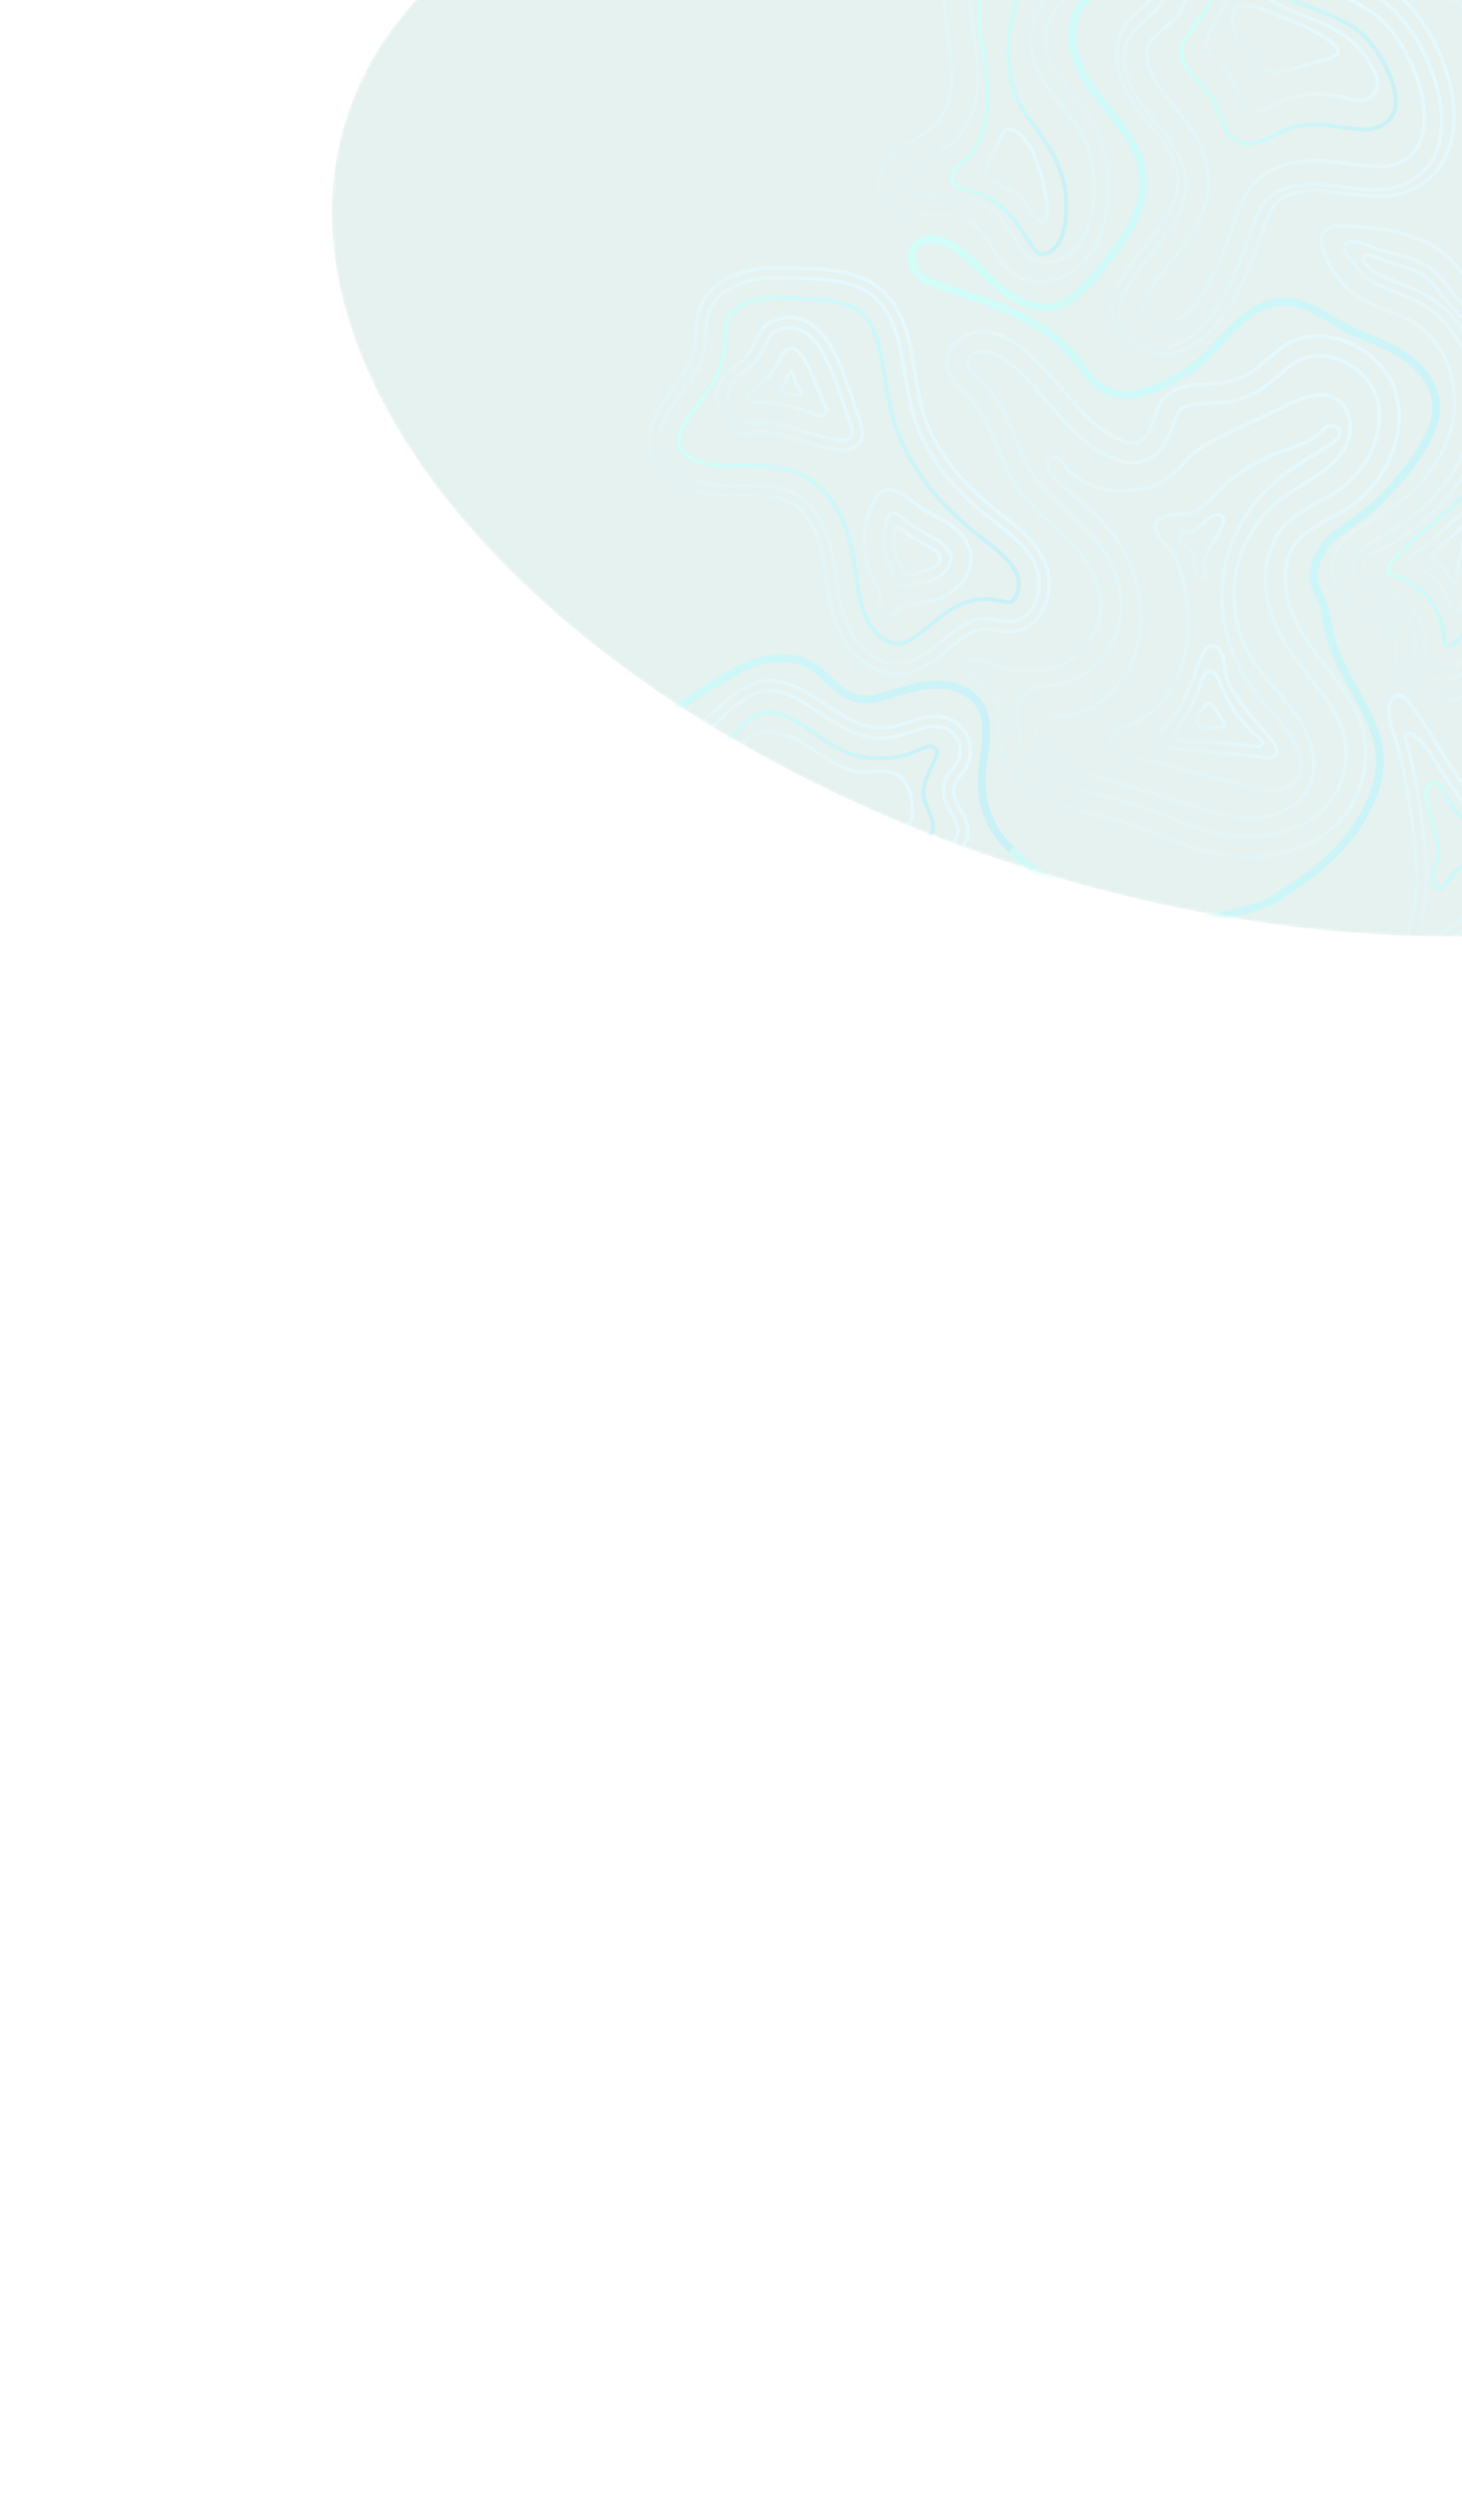 <svg width="375" height="641" viewBox="0 0 375 641" fill="none" xmlns="http://www.w3.org/2000/svg">
<g opacity="0.7">
<mask id="mask0_13_71765" style="mask-type:alpha" maskUnits="userSpaceOnUse" x="85" y="-46" width="442" height="287">
<ellipse opacity="0.3" cx="305.665" cy="97.5" rx="227.031" ry="132.08" transform="rotate(16.94 305.665 97.5)" fill="#389989"/>
</mask>
<g mask="url(#mask0_13_71765)">
<g opacity="0.65" filter="url(#filter0_f_13_71765)">
<ellipse cx="305.665" cy="97.5" rx="227.031" ry="132.08" transform="rotate(16.94 305.665 97.5)" fill="#389989"/>
</g>
<path d="M228.356 172.62C222.965 171.842 217.733 167.453 215.119 161.469C213.201 157.143 212.561 152.586 211.906 148.131C211.676 146.489 211.395 144.839 211.114 143.189C209.86 136.416 207.368 131.747 203.71 129.402C202.098 128.339 200.116 127.689 197.726 127.344C195.132 126.97 192.429 126.995 189.567 127.049C188.113 127.046 186.551 127.08 185.054 127.02C183.972 126.967 182.839 126.908 181.771 126.753C173.228 125.52 167.582 121.123 166.603 114.96C165.782 109.858 168.587 105.176 170.8 102.07C171.324 101.315 171.907 100.516 172.482 99.769C175.067 96.249 177.52 92.917 178.165 89.169C178.37 88.109 178.387 86.917 178.454 85.733C178.515 83.873 178.59 81.911 179.189 79.921C181.599 71.86 191.021 68.445 199.296 68.653C200.277 68.691 201.316 68.685 202.246 68.716C206.547 68.766 210.63 68.888 214.292 69.417C224.767 70.93 230.433 76.264 233.098 87.29C233.791 90.038 234.216 92.85 234.655 95.561C235.274 99.18 235.814 102.632 236.841 105.947C239.53 114.641 245.694 123.006 254.671 130.22C255.367 130.788 256.071 131.305 256.768 131.873C261.151 135.309 265.68 138.818 268.019 144.19C269.728 148.175 269.335 153.413 267.033 157.129C265.212 160.033 262.521 161.773 259.375 161.993C258.59 162.036 257.762 162.02 256.846 161.888C256.338 161.814 255.829 161.741 255.328 161.617C254.871 161.551 254.471 161.441 254.014 161.375C253.658 161.323 253.302 161.272 253.04 161.286C249.633 161.158 246.57 163.674 243.325 166.372C239.906 169.201 236.312 172.16 231.661 172.734C230.564 172.783 229.474 172.782 228.356 172.62Z" stroke="url(#paint0_linear_13_71765)" stroke-miterlimit="10"/>
<path d="M265.7 145.153C263.288 139.562 257.888 135.979 253.091 132.172C244.717 125.46 237.543 116.898 234.398 106.685C232.533 100.549 232.114 94.104 230.576 87.86C226.366 70.641 214.913 71.583 199.183 71.233C192.041 71.084 183.652 73.817 181.622 80.688C180.739 83.571 181.177 86.645 180.642 89.631C179.719 94.948 175.934 99.229 172.811 103.606C170.524 106.857 168.419 110.654 169.045 114.586C170.095 121.33 178.229 124.321 185.058 124.477C191.881 124.683 199.308 123.576 205.057 127.261C210.138 130.538 212.461 136.739 213.571 142.713C214.681 148.688 214.984 154.857 217.403 160.397C219.872 165.945 225.299 170.777 231.324 170.038C239.616 169.055 244.747 158.324 253.117 158.598C255.18 158.688 257.199 159.447 259.241 159.326C265.359 159.016 268.103 150.795 265.7 145.153Z" stroke="url(#paint1_linear_13_71765)" stroke-miterlimit="10"/>
<path d="M229.456 164.993C226.71 164.597 223.728 161.882 222.157 158.385C220.665 155.055 220.09 151.13 219.486 147.046C219.212 145.346 218.997 143.601 218.629 141.835C216.964 132.874 213.311 126.533 207.802 122.986C205.24 121.318 202.277 120.267 198.768 119.761C195.615 119.306 192.44 119.366 189.374 119.391C187.921 119.389 186.511 119.445 185.167 119.406C184.39 119.398 183.569 119.331 182.755 119.214C179.043 118.678 174.57 116.942 174.08 113.86C173.814 112.109 174.719 109.8 176.94 106.642C177.456 105.938 177.981 105.183 178.549 104.487C181.446 100.597 184.679 96.184 185.639 90.612C185.918 89.043 185.985 87.496 186.024 86.152C186.077 84.706 186.122 83.311 186.429 82.265C187.327 79.28 191.909 76.308 198.95 76.442C199.981 76.487 200.969 76.474 201.95 76.512C206.193 76.606 209.87 76.669 213.073 77.132C219.43 78.05 223.321 80.221 225.501 89.205C226.13 91.683 226.54 94.234 226.987 96.894C227.591 100.615 228.232 104.445 229.389 108.298C232.542 118.46 239.553 128.142 249.793 136.317C250.49 136.884 251.237 137.459 251.985 138.035C255.766 140.968 259.358 143.771 260.871 147.312C261.61 149.028 261.403 151.541 260.434 153.218C259.749 154.365 259.066 154.422 258.862 154.393C258.652 154.415 258.347 154.37 257.889 154.304C257.482 154.246 257.075 154.187 256.676 154.077C256.167 154.004 255.615 153.872 255.005 153.784C254.344 153.689 253.777 153.659 253.211 153.629C246.861 153.387 242.321 157.144 238.313 160.458C235.607 162.663 233.068 164.788 230.633 165.111C230.328 165.067 229.914 165.059 229.456 164.993Z" stroke="url(#paint2_linear_13_71765)" stroke-miterlimit="10"/>
<path d="M212.598 87.964C209.489 82.895 204.154 79.581 197.813 82.507C194.752 83.934 194.027 87.878 192.025 90.6C189.826 93.605 185.857 95.212 184.376 98.632C182.874 102.204 184.714 106.363 187.252 109.273C188.942 111.23 190.221 111.363 192.561 110.974C194.901 110.585 196.71 110.639 199.122 111.194C204.453 112.38 209.456 114.763 214.94 115.244C216.938 115.428 219.206 115.185 220.421 113.595C221.768 111.817 221.089 109.331 220.351 107.252C218.014 100.789 216.208 93.884 212.598 87.964Z" stroke="url(#paint3_linear_13_71765)" stroke-miterlimit="10"/>
<path d="M213.877 112.546C209.018 111.689 204.457 109.836 199.685 108.732C199.083 108.593 198.472 108.505 197.913 108.424C194.15 107.881 189.933 109.763 187.454 105.72C186.367 103.902 186.233 101.598 187.035 99.638C188.348 96.297 192.062 95.017 194.13 92.201C194.967 91.076 195.558 89.864 196.141 88.702C197.015 86.96 197.751 85.457 198.922 84.899C200.536 84.146 202.077 83.901 203.552 84.114C207.06 84.621 209.381 87.603 210.424 89.363C213.063 93.741 214.813 98.873 216.426 103.882C217.012 105.576 217.511 107.153 218.206 108.811C218.705 110.025 218.834 111.652 217.786 112.436C217.03 113.001 215.998 112.956 215.083 112.824C214.691 112.663 214.284 112.605 213.877 112.546Z" stroke="url(#paint4_linear_13_71765)" stroke-miterlimit="10"/>
<path d="M211.323 106.155C210.966 106.467 210.428 106.597 209.912 106.575C209.244 106.53 208.612 106.231 207.981 105.932C205.2 104.7 202.309 103.868 199.302 103.485C197.776 103.265 196.185 103.139 194.666 103.231C193.678 103.244 192.035 103.838 191.667 102.435C191.284 101.134 193.335 99.873 194.215 99.169C195.51 98.11 197.03 96.928 198.311 95.244C199.403 93.793 199.784 92.239 200.723 90.765C201.131 90.097 201.728 89.56 202.476 89.409C203.494 89.192 204.503 89.754 205.17 90.525C206.548 92.125 207.54 94.604 208.409 96.495C209.474 98.829 210.429 101.199 211.486 103.584C211.798 104.303 212.102 105.074 211.745 105.749C211.621 105.887 211.497 106.025 211.323 106.155Z" stroke="url(#paint5_linear_13_71765)" stroke-miterlimit="10"/>
<path d="M205.48 100.952C205.357 101.09 205.182 101.22 204.971 101.242C204.761 101.263 204.506 101.227 204.303 101.197C203.184 101.036 202.088 100.722 200.991 100.408C200.744 100.32 200.439 100.276 200.265 100.043C200.04 99.803 199.982 99.483 200.128 99.193C200.289 98.801 200.87 98.729 201.132 98.352C201.452 97.931 201.635 97.386 201.817 96.841C202.043 96.355 202.889 94.816 203.476 95.783C203.599 96.008 203.613 96.27 203.685 96.488C203.872 97.709 204.43 98.88 205.177 99.818C205.395 100.109 205.656 100.458 205.553 100.807C205.488 100.901 205.488 100.901 205.48 100.952Z" stroke="url(#paint6_linear_13_71765)" stroke-miterlimit="10"/>
<path d="M241.189 132.997C237.943 131.387 234.837 129.173 231.876 127.032C226.185 122.94 223.678 128.081 222.37 133.187C221.5 136.695 221.385 140.364 222.172 143.904C222.879 147.276 225.948 150.47 225.71 153.914C225.577 155.556 224.992 157.807 226.568 158.398C227.846 158.894 228.981 157.501 230.051 156.565C232.241 154.701 235.394 154.793 238.221 154.267C243.287 153.337 248.037 149.559 248.975 144.503C249.81 139.796 245.988 135.351 241.189 132.997Z" stroke="url(#paint7_linear_13_71765)" stroke-miterlimit="10"/>
<path d="M230.723 150.122C230.672 150.115 230.629 150.056 230.578 150.049C229.293 149.241 229.1 146.981 228.455 145.694C227.934 144.632 227.361 143.563 227.21 142.815C226.539 139.551 226.306 135.417 227.938 132.382C229.227 129.921 231.802 133.303 233.319 134.301C235.119 135.495 236.977 136.646 238.967 137.608C242.067 139.146 244.286 141.75 243.92 143.566C243.437 146.196 240.592 148.64 237.285 149.253C236.755 149.332 236.115 149.447 235.483 149.512C234.059 149.669 232.124 150.843 230.723 150.122Z" stroke="url(#paint8_linear_13_71765)" stroke-miterlimit="10"/>
<path d="M232.164 147.318C231.031 146.895 231.236 145.472 230.744 144.57C230.374 143.894 229.816 142.723 229.723 142.294C229.412 140.848 229.262 139.373 229.271 137.868C229.301 137.302 229.253 135.478 229.915 135.21C230.576 134.942 233.152 137.235 233.777 137.585C235.548 138.619 237.363 139.712 239.134 140.746C239.998 141.234 240.898 141.831 241.071 142.791C241.222 143.539 240.851 144.316 240.305 144.86C239.759 145.404 239.039 145.716 238.276 145.969C236.902 146.497 235.543 146.924 234.147 147.241C233.5 147.408 232.81 147.516 232.171 147.268C232.214 147.326 232.214 147.326 232.164 147.318Z" stroke="url(#paint9_linear_13_71765)" stroke-miterlimit="10"/>
<path d="M334.775 163.589C329.795 156.017 327.094 145.245 333.055 138.475C335.981 135.108 340.415 133.517 344.219 131.263C354.604 125.131 361.402 112.201 357.983 100.651C354.513 89.093 339.178 82.051 329.213 88.866C323.045 93.114 321.136 96.991 313.869 98.07C308.353 98.883 301.365 97.666 297.818 103.176C295.473 106.834 295.362 112.995 291.016 113.614C289.795 113.801 288.561 113.363 287.442 112.838C276.958 108.158 271.46 96.619 262.476 89.456C259.167 86.849 255.108 84.758 250.908 85.086C246.701 85.465 242.612 88.975 242.882 93.219C243.137 97.201 246.744 99.902 249.37 102.928C254.657 109.091 256.119 117.659 260.541 124.423C264.659 130.78 271.126 135.243 276.174 140.904C292.06 158.511 274.737 178.538 253.991 170.144C252.815 169.663 251.603 169.073 250.317 168.991C241.003 168.425 255.854 178.459 256.135 179.746C256.915 182.973 256.169 186.343 256.52 189.664C257.193 195.783 261.749 200.905 267.121 203.965C272.493 207.024 278.587 208.32 284.615 209.709C295.358 212.247 304.504 218.291 315.604 219.427C325.528 220.444 336.357 218.063 343.314 210.866C349.471 204.539 351.81 194.806 349.295 186.345C346.707 177.666 339.705 171.152 334.775 163.589Z" stroke="url(#paint10_linear_13_71765)" stroke-miterlimit="10"/>
<path d="M318.969 214.462C318.039 214.431 317.109 214.401 316.143 214.261C310.461 213.701 305.161 211.586 299.562 209.376C295.191 207.654 290.725 205.867 285.808 204.69L284.754 204.434C279.278 203.176 274.106 201.962 269.693 199.456C265.083 196.87 262.117 192.964 261.694 189.061C261.357 186.002 260.165 181.677 262.255 178.708C265.386 174.281 270.911 176.636 275.158 174.55C279.739 172.305 283.544 168.597 285.665 163.972C289.536 155.499 287.488 145.6 280.06 137.364C278 135.094 275.758 133.005 273.654 131.04C270.309 127.962 267.153 125.014 264.898 121.574C263.245 118.999 262.007 116.07 260.697 112.921C258.815 108.341 256.846 103.644 253.292 99.498C252.624 98.726 251.95 98.006 251.275 97.286C249.744 95.663 248.119 93.975 248.034 92.769C247.97 91.773 249.593 90.243 251.38 90.085C251.591 90.064 251.853 90.05 252.056 90.079C254.178 90.126 256.661 91.263 259.317 93.36C262.532 95.9 265.324 99.21 268.254 102.644C273.049 108.268 278.017 114.125 285.379 117.42C286.599 117.959 288.269 118.616 290.238 118.64C290.754 118.663 291.278 118.635 291.757 118.548C297.695 117.693 299.672 112.268 300.825 108.957C301.255 107.773 301.7 106.488 302.167 105.776C303.368 103.925 305.49 103.609 310.141 103.398C311.609 103.298 313.127 103.206 314.661 103.012C321.187 102.034 324.562 99.147 327.814 96.398C329.117 95.289 330.477 94.135 332.15 92.975C333.939 91.728 336.098 91.157 338.532 91.198C344.948 91.345 351.32 96.107 353.12 101.973C354.378 106.204 353.884 111.064 351.712 115.681C349.547 120.248 345.966 124.196 341.705 126.747C340.745 127.283 339.785 127.819 338.716 128.392C335.575 130.014 332.033 131.891 329.246 135.018C324.151 140.823 321.474 152.532 330.536 166.35C332.239 168.932 334.074 171.326 335.916 173.668C339.549 178.345 342.965 182.732 344.476 187.726C346.471 194.399 344.563 202.221 339.745 207.184C334.943 212.045 327.447 214.7 318.969 214.462Z" stroke="url(#paint11_linear_13_71765)" stroke-miterlimit="10"/>
<path d="M318.075 209.505C313.985 209.07 309.91 207.807 305.931 206.609C296.94 203.806 288 201.01 279.009 198.206C275.632 197.147 269.359 194.217 267.103 191.503C265.413 189.546 265.244 186.044 267.419 184.645C268.568 183.877 270.072 183.886 271.489 183.779C279.983 183.189 287.229 177.227 290.474 169.494C294.288 160.338 292.676 149.567 288.018 140.849C284.293 133.926 276.07 127.963 270.542 122.389C269.817 121.661 269.091 120.934 268.816 119.959C268.542 118.985 268.929 117.744 269.859 117.411C271.168 116.977 272.278 118.279 273.104 119.385C278.413 126.121 288.83 127.314 296.485 124.266C301.058 122.435 303.149 118.74 306.75 115.73C308.584 114.178 310.809 113.149 312.932 112.106C318.734 109.31 324.529 106.565 330.281 103.762C334.069 101.973 338.54 100.127 342.265 102.014C345.742 103.814 347.043 108.466 345.977 112.258C344.91 116.049 341.941 118.994 338.755 121.285C335.569 123.577 331.992 125.344 328.85 127.693C322.79 132.269 318.529 139.129 317.043 146.545C315.608 153.969 316.947 161.948 320.839 168.428C324.137 173.991 329.158 178.402 332.79 183.806C336.43 189.159 338.606 196.377 335.546 202.113C332.981 206.933 327.324 209.439 321.838 209.685C320.647 209.669 319.353 209.638 318.075 209.505Z" stroke="url(#paint12_linear_13_71765)" stroke-miterlimit="10"/>
<path d="M325.053 202.519C323.258 202.364 321.501 201.954 319.75 201.494C309.241 198.782 298.775 196.129 288.265 193.418C287.11 193.147 285.868 192.76 285.289 191.742C284.578 190.549 285.126 188.915 286.144 187.972C287.163 187.029 288.53 186.552 289.809 185.958C302.62 180.281 306.414 165.515 304.26 152.746C303.698 149.446 302.766 146.197 301.507 143.056C300.414 140.199 291.805 134.388 299.554 132.133C301.022 131.67 302.606 131.847 304.183 131.711C308.827 131.188 311.638 126.455 314.847 123.648C318.172 120.754 322.113 118.623 326.068 116.755C329.522 115.125 335.133 114.015 337.883 111.505C338.72 110.743 339.47 109.865 340.473 109.387C341.476 108.909 342.907 109.064 343.444 110.024C343.813 110.7 343.63 111.608 343.172 112.268C342.713 112.929 342.022 113.4 341.338 113.821C335.083 117.953 328.226 121.582 323.255 127.25C318.67 132.401 315.463 138.791 314.124 145.553C312.322 154.792 314.044 164.8 318.849 172.865C321.023 176.501 323.598 179.52 326.086 182.423C327.906 184.555 329.596 186.512 331.01 188.585C333.961 192.956 335.846 200.028 329.115 202.067C327.85 202.559 326.433 202.666 325.053 202.519Z" stroke="url(#paint13_linear_13_71765)" stroke-miterlimit="10"/>
<path d="M325.094 194.323C323.852 194.3 322.406 193.883 321.535 193.809C317.285 193.403 313.078 193.055 308.828 192.649C305.654 192.347 301.919 192.327 298.92 191.167C297.889 190.758 296.997 189.747 297.107 188.621C297.226 187.444 298.767 186.473 299.517 185.595C300.718 184.107 301.825 182.554 302.786 180.928C304.433 178.155 305.636 175.214 306.701 172.149C307.329 170.319 308.593 165.518 311.122 165.624C314.485 165.694 313.85 172.974 315.096 175.126C317.813 180.035 321.57 184.574 325.342 188.649C326.242 189.609 327.134 190.621 327.365 191.9C327.754 193.877 326.54 194.376 325.094 194.323Z" stroke="url(#paint14_linear_13_71765)" stroke-miterlimit="10"/>
<path d="M323.668 190.899C323.391 191.378 322.657 191.428 322.047 191.339C318.465 190.978 314.833 190.609 311.251 190.248C308.44 189.946 305.402 190.493 302.548 189.77C300.645 189.287 300.82 188.794 301.723 187.211C302.415 186.013 303.245 184.939 303.981 183.799C305.204 181.796 306.29 179.669 307.224 177.519C307.843 176.103 308.284 172.689 310.014 172.212C312.028 171.569 312.851 174.854 313.387 176.177C315.414 181.194 318.713 185.667 322.886 189.125C323.394 189.561 324.025 190.223 323.668 190.899ZM323.668 190.899C323.675 190.848 323.675 190.848 323.668 190.899Z" stroke="url(#paint15_linear_13_71765)" stroke-miterlimit="10"/>
<path d="M313.481 186.313C312.043 186.209 308.256 187.271 307.197 185.976C306.008 184.507 307.936 182.294 308.817 181.227C310.761 178.912 312.005 182.518 313.085 184.023C313.433 184.489 315.065 186.489 313.481 186.313Z" stroke="url(#paint16_linear_13_71765)" stroke-miterlimit="10"/>
<path d="M308.002 148.406C305.56 149.143 306.672 143.594 305.724 141.173C305.124 139.581 301.505 139.837 302.81 136.91C304.064 133.977 303.696 136.883 304.176 136.796C308.027 136.366 310.266 130.927 313.098 132.167C315.93 133.406 309.438 140.255 308.596 144.65C308.311 145.907 310.444 147.668 308.002 148.406Z" stroke="url(#paint17_linear_13_71765)" stroke-miterlimit="10"/>
<path d="M357.612 178.722L357.554 178.766C356.689 179.368 356.316 180.508 356.271 181.539C356.135 185.361 358.17 189.6 359.044 193.256C360.084 197.559 360.905 201.934 361.524 206.28C362.818 215.292 364.595 226.709 362.01 235.628C361.469 237.574 360.877 239.876 362.103 241.455C363.51 243.215 366.191 242.98 368.372 242.256C373.381 240.644 376.517 237.618 380.416 234.34C384.497 230.88 389.892 228.752 394.524 226.151C396.502 225.035 398.757 223.44 398.462 221.165C398.204 219 395.757 217.972 393.695 217.155C377.654 210.686 371.504 193.602 361.853 180.632C360.947 179.359 359.402 177.475 357.612 178.722Z" stroke="url(#paint18_linear_13_71765)" stroke-miterlimit="10"/>
<path d="M364.602 236.365C364.59 235.014 365.217 233.547 365.393 232.326C365.804 229.479 365.954 226.645 365.9 223.783C365.821 218.217 365.008 212.701 364.239 207.243L364.059 205.971C363.247 200.455 362.1 195.099 360.589 189.742C360.459 189.204 360.293 188.557 360.664 188.143C361.96 186.721 366.369 192.133 366.905 193.093C370.102 198.279 373.342 203.522 377.345 208.149C381.792 213.307 386.706 216.301 392.587 219.434C393.313 219.799 393.951 220.41 394.197 221.224C394.544 222.416 393.83 223.767 392.79 224.499C390.935 225.84 388.18 226.584 386.151 227.693C383.562 229.084 381.01 230.584 378.711 232.485C378.238 232.883 377.823 233.239 377.351 233.638C375.103 235.545 372.257 238.353 369.459 239.402C368.084 239.931 366.341 239.783 365.354 238.706C364.796 237.898 364.645 237.15 364.602 236.365Z" stroke="url(#paint19_linear_13_71765)" stroke-miterlimit="10"/>
<path d="M368.394 227.724C367.741 227.215 367.503 225.986 367.453 225.252C367.377 222.905 369.022 220.859 368.996 218.519C368.902 213.782 366.634 209.354 365.907 204.681C365.799 203.99 365.692 203.3 365.838 202.646C365.933 201.985 366.29 201.31 366.865 200.926C369.083 199.585 370.48 203.212 371.11 204.601C372.298 207.161 374.329 209.271 376.579 210.945C378.64 212.489 380.942 213.444 383.083 214.791C384.557 215.731 384.874 217.49 382.918 218.09C380.527 218.835 378.462 219.471 376.382 220.935C375.458 221.581 374.571 222.335 373.734 223.097C372.948 223.866 372.314 225.02 371.441 225.673C370.924 226.377 369.905 228.046 368.88 227.95C368.735 227.877 368.539 227.797 368.394 227.724Z" stroke="url(#paint20_linear_13_71765)" stroke-miterlimit="10"/>
<path d="M402.838 -93.868C400.159 -100.484 395.118 -105.832 389.712 -110.454C361.542 -134.663 322.704 -142.866 285.583 -142.827C277.794 -142.81 269.794 -142.408 262.77 -139.062C254.292 -134.991 248.081 -126.492 246.73 -117.136C244.351 -100.297 262.992 -88.469 260.105 -72.794C258.318 -62.93 251.584 -54.403 253.029 -43.916C253.768 -38.255 257.938 -32.981 256.913 -27.315C255.747 -20.683 248.295 -17.243 244.769 -11.523C237.158 0.927 249.889 19.532 240.724 30.874C237.885 34.358 233.625 36.182 230.154 39.003C226.684 41.825 223.96 46.674 225.981 50.651C229.574 57.763 241.098 52.73 248.14 56.447C253.346 59.223 254.825 66.237 259.549 69.826C264.97 73.983 273.329 72.179 277.994 67.194C282.651 62.26 284.261 55.07 284.307 48.276C284.352 42.573 283.38 36.722 280.568 31.748C276.097 23.887 266.821 17.305 268.274 8.326C269.616 -0.253 280.486 -5.068 281.523 -13.691C282.582 -22.103 273.693 -29.564 275.202 -37.859C275.824 -41.092 277.994 -43.893 280.62 -45.902C291.975 -54.436 308.335 -48.388 319.919 -40.175C331.503 -31.962 342.895 -21.337 357.055 -20.901C369.871 -20.504 382.354 -30.018 385.344 -42.46C387.019 -49.382 386.166 -57.136 390.178 -62.993C393.061 -67.145 397.926 -69.557 400.998 -73.578C405.337 -79.18 405.516 -87.252 402.838 -93.868Z" stroke="url(#paint21_linear_13_71765)" stroke-miterlimit="10"/>
<path d="M266.943 67.156C265.825 66.995 264.895 66.601 264.097 66.019C262.696 64.934 261.515 63.05 260.246 61.05C258.26 57.909 256.028 54.316 251.977 52.174C250.241 51.248 248.302 50.657 245.963 50.319C243.675 49.989 241.444 49.978 239.265 49.975C237.499 49.979 235.792 49.941 234.419 49.742C232.385 49.449 232.146 48.947 231.986 48.612C231.421 47.493 232.777 44.937 234.835 43.262C235.898 42.377 237.156 41.572 238.472 40.724C241.047 39.072 243.912 37.201 246.191 34.364C252.378 26.744 250.997 17.253 249.775 8.822C248.819 2.144 247.913 -4.164 250.629 -8.6C251.656 -10.32 253.395 -11.938 255.2 -13.65C258.569 -16.849 262.418 -20.498 263.444 -26.164C264.294 -30.972 262.716 -35.145 261.276 -38.831C260.523 -40.809 259.807 -42.677 259.584 -44.37C258.88 -49.559 260.769 -54.374 262.913 -59.878C264.379 -63.559 265.874 -67.444 266.636 -71.643C268.395 -81.304 263.713 -89.507 259.576 -96.8C255.851 -103.36 252.329 -109.527 253.298 -116.239C254.392 -123.815 259.569 -130.906 266.484 -134.216C272.729 -137.208 280.395 -137.451 287.094 -137.47C298 -137.504 308.586 -136.754 318.552 -135.315C346.926 -131.218 370.228 -121.469 387.875 -106.358C391.707 -103.054 397.047 -97.974 399.573 -91.743C401.788 -86.233 401.336 -80.225 398.409 -76.494C397.317 -75.043 395.731 -73.766 394.022 -72.352C391.789 -70.546 389.308 -68.465 387.4 -65.677C384.043 -60.764 383.373 -55.046 382.806 -50.041C382.519 -47.695 382.305 -45.493 381.801 -43.438C379.366 -33.408 368.979 -25.46 358.647 -25.81C357.717 -25.84 356.795 -25.922 355.879 -26.054C346.879 -27.353 338.866 -33.338 330.382 -39.65C328.415 -41.128 326.354 -42.671 324.278 -44.113C316.418 -49.712 307.821 -53.445 300.142 -54.554C292.057 -55.722 284.709 -54.083 278.999 -49.769C275.035 -46.759 272.391 -42.833 271.622 -38.583C270.509 -32.67 272.993 -27.588 275.144 -23.073C276.745 -19.779 278.215 -16.66 277.892 -14.059C277.546 -11.306 275.253 -8.73 272.539 -5.748C269.264 -2.12 265.552 2.016 264.671 7.755C263.358 16.131 268.42 22.416 272.859 27.988C274.657 30.272 276.376 32.389 277.572 34.534C279.637 38.207 280.676 42.873 280.646 48.475C280.639 53.198 279.757 59.663 275.769 63.915C273.513 66.236 269.893 67.582 266.943 67.156Z" stroke="url(#paint22_linear_13_71765)" stroke-miterlimit="10"/>
<path d="M266.387 64.897C265.269 64.372 264.588 62.976 263.784 61.718C262.051 58.976 260.312 56.285 257.99 54.029C254.718 50.805 251.646 49.791 247.31 48.542C246.264 48.235 245.124 47.863 244.53 46.946C243.812 45.804 244.192 44.25 245.066 43.234C246.805 41.253 248.586 40.784 249.977 38.337C251.704 35.368 252.784 32.202 253.174 28.78C253.969 21.835 252.331 14.85 251.345 8.012C250.555 2.343 251.878 -3.228 253.51 -5.899C254.187 -6.995 255.752 -8.482 257.316 -9.969C259.841 -12.356 261.162 -16.11 263.469 -18.788C265.339 -20.958 268.546 -22.312 269.994 -19.04C271.522 -15.601 268.386 -12.939 266.349 -10.69C262.447 -6.321 260.266 -0.563 259.041 7.566C257.867 14.975 259.023 23.863 263.628 30.082C267.631 35.436 271.713 40.957 273.032 47.636C273.898 52.069 274.122 62.38 269.018 64.654C267.898 65.219 267.07 65.203 266.387 64.897Z" stroke="url(#paint23_linear_13_71765)" stroke-miterlimit="10"/>
<path d="M267.757 57.204C265.215 56.474 263.543 52.235 261.635 50.35C259.408 48.16 252.601 47.125 252.869 43.115C252.936 41.931 255.514 37.735 256.134 36.319C257.14 34.025 258.16 31.992 260.897 33.892C264.86 36.645 267.086 44.233 267.951 48.667C268.492 51.392 269.054 54.692 267.757 57.204Z" stroke="url(#paint24_linear_13_71765)" stroke-miterlimit="10"/>
<path d="M296.194 90.691C288.72 89.612 284.87 83.917 285.044 79.115C285.128 76.739 286.054 74.64 286.717 73.282C288.619 69.456 291.356 65.958 294.021 62.605C298.534 56.872 302.793 51.466 302.192 45.202C301.705 40.304 298.362 36.135 294.786 31.778C293.996 30.781 293.155 29.777 292.321 28.722C286.07 20.604 284.673 12.305 288.627 6.491C289.821 4.691 291.414 3.363 292.898 2.072C294.739 0.469 296.39 -0.901 296.858 -2.703C297.224 -4.155 296.848 -5.871 296.437 -7.695C296.235 -8.451 296.091 -9.25 295.954 -10.101C294.809 -16.91 297.522 -23.838 302.599 -27.361C304.846 -28.906 307.376 -29.527 310.122 -29.13C315.512 -28.352 320.737 -23.912 325.78 -19.654C329.205 -16.771 332.441 -14.02 335.186 -12.897C336.755 -12.255 338.425 -11.599 340.001 -11.008C345.948 -8.696 352.142 -6.296 357.44 -2.364C362.404 1.363 367.349 8.462 370.229 16.197C375.628 30.577 372.928 42.801 363.184 48.091C357.323 51.293 350.509 50.31 344.451 49.487C343.79 49.391 343.179 49.303 342.518 49.208C334.775 48.193 329.52 49.355 326.804 52.701C325.538 54.283 324.808 56.461 324.071 58.691L323.969 59.039C321.494 66.469 318.986 72.336 316.079 77.367C311.796 84.742 306.972 89.029 301.266 90.437C299.645 90.878 297.923 90.941 296.194 90.691Z" stroke="url(#paint25_linear_13_71765)" stroke-miterlimit="10"/>
<path d="M367.163 18.038C364.384 10.68 359.787 4.047 355.244 0.64C348.821 -4.129 340.97 -6.56 333.52 -9.609C324.502 -13.299 312.699 -30.784 303.411 -24.338C298.851 -21.155 296.88 -15.055 297.801 -9.575C298.277 -6.755 299.42 -3.891 298.704 -1.087C297.564 3.212 292.606 5.196 290.101 8.883C286.205 14.653 289.477 22.549 293.712 28.092C297.947 33.635 303.41 38.94 304.068 45.887C305.134 57.202 293.395 65.162 288.337 75.384C287.601 76.887 287.003 78.514 286.92 80.163C286.664 86.251 294.062 90.382 299.985 88.902C305.909 87.421 310.124 82.32 313.169 77.049C316.418 71.445 318.803 65.353 320.883 59.216C321.715 56.689 322.504 54.103 324.2 52.064C328.255 46.992 335.811 46.785 342.233 47.608C348.647 48.483 355.613 49.852 361.3 46.78C371.378 41.331 371.295 28.964 367.163 18.038Z" stroke="url(#paint26_linear_13_71765)" stroke-miterlimit="10"/>
<path d="M297.296 83.064C295.109 82.748 292.692 81.153 292.738 79.395C292.783 78.726 293.068 77.833 293.643 76.722C295.188 73.571 297.591 70.596 300.08 67.374C305.096 61.038 310.811 53.817 309.88 44.443C309.208 37.234 304.712 31.705 300.788 26.882C299.998 25.886 299.2 24.94 298.453 24.002C295.443 20.037 292.698 14.242 295.014 10.787C295.611 9.887 296.739 8.908 297.925 7.885C300.297 5.84 303.199 3.352 304.31 -0.744C305.143 -3.998 304.486 -7 303.952 -9.413C303.794 -10.111 303.627 -10.758 303.556 -11.339C302.915 -15.169 304.323 -19.17 307.029 -21.012C307.662 -21.44 308.25 -21.562 309.064 -21.445C312.267 -20.982 316.795 -17.11 320.874 -13.718C324.756 -10.406 328.464 -7.327 332.284 -5.737C333.954 -5.081 335.624 -4.425 337.243 -3.775C342.994 -1.543 348.404 0.535 352.904 3.884C356.7 6.717 360.723 12.644 363.083 18.955C365 24.007 365.741 28.942 365.176 32.857C364.596 36.874 362.797 39.625 359.583 41.393C355.925 43.357 350.935 42.688 345.595 41.917C344.934 41.822 344.273 41.726 343.612 41.631C333.021 40.206 325.389 42.374 320.897 47.954C318.742 50.654 317.735 53.675 316.83 56.347L316.728 56.696C314.429 63.632 312.096 69.005 309.458 73.607C306.341 79.023 302.972 82.222 299.476 83.067C298.785 83.175 298.059 83.174 297.296 83.064Z" stroke="url(#paint27_linear_13_71765)" stroke-miterlimit="10"/>
<path d="M318.009 36.326C313.296 34.452 313.175 28.101 310.405 24.275C308.02 21.024 303.12 17.928 303.076 13.561C303.047 8.366 310.014 4.337 310.822 -1.62C311.255 -4.62 312.481 -8.077 315.381 -8.748C319.67 -9.686 325.566 -2.346 329.538 -0.734C331.251 -0.02 332.972 0.644 334.599 1.242C340.103 3.387 344.772 5.203 348.43 7.911C353.162 11.45 361.215 24.707 356.665 30.332C354.896 32.516 351.865 33.376 349.039 33.176C342.718 32.73 338.906 31.09 332.271 32.467C327.939 33.347 323.246 37.809 318.656 36.523C318.503 36.501 318.256 36.413 318.009 36.326Z" stroke="url(#paint28_linear_13_71765)" stroke-miterlimit="10"/>
<path d="M320.73 28.62C318.26 28.108 318.09 25.332 317.352 23.253C316.354 20.461 314.708 17.836 312.386 15.943C310.804 14.676 309.128 12.981 309.32 10.932C309.401 10.01 309.839 9.138 310.319 8.325C312.228 4.812 314.137 1.298 316.046 -2.216C318.232 -6.209 320.99 -4.098 323.529 -1.914C327.354 1.441 331.987 3.148 336.663 4.914C343.743 7.649 350 11.771 352.881 19.143C353.605 20.96 353.427 23.271 351.993 24.569C349.891 26.549 346.564 25.498 343.761 24.782C338.248 23.415 332.231 24.103 327.141 26.639C325.352 27.522 323.52 28.711 321.507 28.628C321.187 28.686 320.933 28.649 320.73 28.62Z" stroke="url(#paint29_linear_13_71765)" stroke-miterlimit="10"/>
<path d="M324.641 18.076C322.339 17.12 320.736 14.917 319.272 12.836C318.025 11.047 316.742 9.149 316.331 6.961C314.781 -1.361 322.536 1.732 326.697 3.475C331.003 5.29 335.549 6.881 339.483 9.474C340.572 10.202 343.788 12.016 343.139 13.635C342.563 15.109 334.059 16.84 332.423 17.383C330.126 18.193 327.625 18.974 325.287 18.273C325.084 18.244 324.837 18.156 324.641 18.076Z" stroke="url(#paint30_linear_13_71765)" stroke-miterlimit="10"/>
<path d="M448.031 -2.78C446.816 -11.261 445.078 -19.714 442.089 -27.776C440.005 -33.476 437.129 -39.082 432.558 -43.013C428.356 -46.63 423.033 -48.593 417.863 -50.533C402.039 -56.348 403.933 -30.639 398.974 -22.893C394.939 -16.52 388.16 -11.996 380.747 -10.627C378.029 -10.137 375.159 -10.032 372.773 -8.612C370.388 -7.191 368.959 -3.764 370.67 -1.596C371.323 -0.723 372.398 -0.257 373.298 0.34C378.306 3.763 378.949 10.812 378.395 16.805C377.841 22.799 376.596 29.263 379.4 34.651C381.146 38.018 384.361 40.559 385.714 44.128C388.096 50.286 384.3 57.161 385.017 63.701C385.64 69.45 390.733 74.805 396.538 74.501C404.132 74.04 408.236 65.393 409.373 57.875C410.511 50.356 410.749 41.877 416.271 36.705C422.696 30.677 433.404 32.015 440.583 26.875C444.976 23.771 447.498 18.529 448.414 13.263C449.338 7.946 448.772 2.517 448.031 -2.78Z" stroke="url(#paint31_linear_13_71765)" stroke-miterlimit="10"/>
<path d="M395.104 71.855C391.392 71.319 388.048 67.514 387.553 63.393C387.281 60.966 387.757 58.387 388.255 55.656C389.002 51.559 389.713 47.353 388.092 43.122C387.18 40.81 385.737 38.941 384.279 37.173C383.271 35.886 382.3 34.707 381.655 33.42C379.626 29.494 380.12 24.633 380.651 19.519C380.725 18.647 380.843 17.834 380.909 17.013C381.737 8.048 379.618 1.513 374.704 -1.844C374.421 -2.041 374.13 -2.186 373.898 -2.376C373.375 -2.711 372.896 -2.988 372.679 -3.279C372.635 -3.337 372.418 -3.628 372.506 -4.238C372.681 -5.095 373.337 -6.039 374.079 -6.502C375.446 -7.343 377.299 -7.595 379.261 -7.882C379.901 -7.998 380.533 -8.062 381.173 -8.177C389.225 -9.662 396.695 -14.657 401.123 -21.596C402.871 -24.355 403.793 -28.582 404.759 -33.115C406.932 -43.131 408.809 -49.66 414.606 -48.823C415.318 -48.72 416.116 -48.501 416.908 -48.231C421.839 -46.429 426.915 -44.554 430.84 -41.184C434.396 -38.127 437.172 -33.625 439.64 -26.988C442.172 -20.081 444.014 -12.341 445.452 -2.53C446.128 2.136 446.745 7.572 445.894 12.744C444.993 17.908 442.545 22.279 439.082 24.686C436.137 26.752 432.423 27.669 428.447 28.601C423.504 29.756 418.394 30.991 414.48 34.734C409.139 39.725 408.154 47.265 407.301 53.89C407.125 55.111 407.007 56.287 406.795 57.399C405.738 64.358 402.109 71.516 396.354 71.828C395.969 71.98 395.511 71.913 395.104 71.855Z" stroke="url(#paint32_linear_13_71765)" stroke-miterlimit="10"/>
<path d="M393.128 62.9C392.577 62.405 392.215 61.678 392.114 60.937C391.906 59.505 392.54 57.987 392.789 56.622C393.617 51.966 394.658 46.198 392.233 39.982C390.011 34.159 385.096 31.529 385.099 24.677C385.084 20.47 385.962 16.184 384.944 12.092C384.019 8.429 381.496 5.054 381.785 1.254C382.126 -3.628 386.905 -6.883 391.34 -8.838C396.16 -10.945 400.581 -12.799 403.799 -17.11C407.534 -22.125 409.098 -28.284 409.311 -34.43C409.364 -36.239 409.323 -38.114 410.27 -39.639C413.103 -44.161 418.982 -39.938 421.653 -37.58C424.831 -34.785 426.821 -29.514 428.508 -25.741C432.513 -16.805 434.961 -7.159 435.572 2.636C435.863 7.09 435.688 11.893 433.038 15.507C429.74 20.014 423.693 21.269 418.271 22.511C411.453 24.07 407.213 26.832 402.991 32.347C398.637 38.052 397.492 45.621 396.603 52.501C396.242 55.719 395.203 60.396 393.128 62.9Z" stroke="url(#paint33_linear_13_71765)" stroke-miterlimit="10"/>
<path d="M410.385 90.413C408.352 84.721 403.477 79.293 397.753 78.674C393.561 78.225 389.236 79.78 385.197 78.626C379.409 77.012 376.418 70.766 372.144 66.567C365.143 59.691 354.552 58.265 344.736 57.938C342.825 57.87 340.573 58.011 339.51 59.623C338.65 60.9 338.924 62.601 339.387 64.069C341.057 69.398 344.807 73.988 349.59 76.807C353.852 79.291 358.784 80.367 362.972 82.996C371.334 88.356 374.739 99.645 372.356 109.32C369.98 118.943 362.71 126.874 354.194 131.925C349.147 134.882 342.952 137.881 341.912 143.648C341.362 146.735 342.622 149.876 344.609 152.291C346.596 154.707 349.253 156.44 351.939 157.97C354.24 159.288 356.839 160.702 357.772 163.225C358.626 165.58 357.714 168.303 358.299 170.724C359.028 173.58 361.605 175.51 364.131 177.068C366.606 178.62 369.452 180.121 372.381 179.609C374.3 179.263 375.965 178.154 377.486 176.972C384.025 171.947 389.869 165.627 392.351 157.784C393.84 153.223 394.124 148.384 394.756 143.648C396.218 132.802 399.562 122.228 404.604 112.471C407.337 107.207 411.421 101.931 411.423 95.806C411.36 94.084 411.007 92.216 410.385 90.413Z" stroke="url(#paint34_linear_13_71765)" stroke-miterlimit="10"/>
<path d="M370.778 174.186C369.674 174.286 368.613 174.081 367.589 173.621C365.404 172.579 363.743 170.419 363.26 168.013C363.001 166.574 363.105 165.135 363.005 163.667C362.722 158.799 358.44 155.741 354.548 153.57L354.36 153.439C352.298 152.259 350.011 150.838 348.467 148.954C347.277 147.485 346.648 145.733 346.889 144.418C347.344 141.628 351.249 139.389 355.045 137.186C355.613 136.853 356.172 136.57 356.689 136.23C367.248 129.968 374.732 120.563 377.239 110.387C380.28 97.952 375.527 84.859 365.64 78.552C363.027 76.877 360.326 75.812 357.719 74.813C355.707 74.004 353.739 73.252 352.113 72.291C350.393 71.264 349.043 69.823 347.818 68.244C346.324 66.368 342.61 62.613 346.709 61.907C348.039 61.684 349.701 62.391 350.87 62.923C356.911 65.664 363.328 65.085 368.465 70.136C369.604 71.234 370.655 72.58 371.801 73.992C374.796 77.694 378.132 81.913 383.768 83.506C384.414 83.703 385.075 83.799 385.787 83.901C388.279 84.261 390.699 84.04 392.806 83.825C394.383 83.689 395.909 83.546 397.188 83.679C397.239 83.686 397.289 83.693 397.391 83.708C400.544 84.163 404.026 87.729 405.582 92.054C406.066 93.37 406.304 94.598 406.295 95.739C406.275 99.474 404.141 103.111 402.196 106.152C399.793 109.854 397.869 113.833 396.235 117.957C393.084 126.119 391.262 134.785 389.709 143.385C388.573 149.814 387.466 156.402 384.551 162.21C382.408 166.262 376.446 173.758 370.778 174.186Z" stroke="url(#paint35_linear_13_71765)" stroke-miterlimit="10"/>
<path d="M369.72 171.438C369.16 171.357 368.667 171.182 368.137 170.898C366.75 170.075 365.88 168.547 365.592 166.948C365.124 164.441 365.752 162.248 364.695 159.863C363.746 157.805 362.288 156.038 360.583 154.545C357.804 152.223 353.969 151.099 351.415 148.654C350.276 147.555 349.53 145.89 350.012 144.35C350.479 142.912 351.861 141.97 353.199 141.332C365.465 135.473 376.424 124.649 379.772 111.168C383.076 97.63 377.866 83.381 367.08 76.477C364.278 74.671 361.475 73.591 358.723 72.519C356.755 71.767 354.94 71.038 353.459 70.15C352.551 69.603 349.393 67.746 349.643 66.38C350.046 63.947 355.795 67.269 356.994 67.597C360.756 68.504 363.959 69.33 366.738 72.015C367.739 72.99 368.798 74.285 369.849 75.631C372.932 79.45 376.71 84.2 383.094 86.005C383.842 86.216 384.597 86.377 385.411 86.495C388.208 86.899 390.889 86.663 392.997 86.448C394.472 86.298 395.838 86.184 396.862 86.28L396.964 86.294C398.896 86.573 401.769 89.324 403.115 92.945C403.492 93.933 403.657 94.943 403.649 95.721C403.63 98.729 401.714 101.93 399.959 104.739C397.555 108.441 395.5 112.609 393.779 116.98C390.54 125.389 388.667 134.411 387.135 142.858L386.945 143.817C385.89 149.686 384.805 155.759 382.182 160.986C380.447 164.37 377.252 168.528 373.906 170.485C372.648 171.29 371.144 171.643 369.72 171.438Z" stroke="url(#paint36_linear_13_71765)" stroke-miterlimit="10"/>
<path d="M371.161 165.417C369.985 164.936 370.454 162.045 370.049 160.533C369.5 158.585 368.682 156.702 367.631 154.993C365.427 151.56 362.125 148.903 358.189 147.764C357.39 147.544 356.497 147.26 356.185 146.54C355.794 145.653 356.45 144.709 357.068 144.02C360.81 139.681 365.269 136.12 369.59 132.435C373.912 128.751 378.168 124.797 381.198 119.992C384.228 115.187 386.01 109.319 384.95 103.715C384.539 101.527 383.707 99.383 383.296 97.195C382.151 90.385 387.511 91.73 392.365 91.549C394.138 91.493 396.208 91.533 397.427 92.799C398.421 93.825 398.6 95.46 398.25 96.811C397.891 98.212 397.141 99.454 396.398 100.644C389.719 111.671 385.145 123.936 382.953 136.597C382.008 142.067 381.52 147.603 379.87 152.919C379.008 155.649 377.994 158.358 376.45 160.782C375.511 162.256 374.127 164.288 372.607 165.107C371.982 165.484 371.502 165.57 371.161 165.417Z" stroke="url(#paint37_linear_13_71765)" stroke-miterlimit="10"/>
<path d="M372.846 156.628C372.745 156.614 372.694 156.606 372.6 156.541C372.026 156.198 372.006 154.898 371.775 154.345C371.326 153.138 370.768 151.968 370.094 150.884C369.028 149.277 367.548 148.025 365.987 146.969C364.95 146.248 361.783 145.168 361.844 143.671C361.897 142.225 364.282 141.168 365.184 140.312C366.617 139.014 368.05 137.715 369.527 136.475C370.116 135.989 370.706 135.503 371.295 135.017C373.9 132.798 376.323 130.397 378.514 127.806C379.576 126.558 380.973 125.15 381.651 123.691C381.958 123.008 382.063 120.48 383.233 120.649C384.046 120.766 379.917 132.109 379.675 133.061C378.726 136.402 378.502 140.107 377.8 143.535C377.09 147.015 376.278 150.479 375.364 153.929C375.16 154.626 374.948 155.374 374.504 155.933C374.198 156.252 373.449 156.767 372.846 156.628Z" stroke="url(#paint38_linear_13_71765)" stroke-miterlimit="10"/>
<path d="M372.812 149.667C372.267 149.847 371.971 149.026 371.935 148.554C371.561 146.112 369.608 145.259 367.764 144.006C367.481 143.809 367.212 143.511 367.155 143.191C366.953 142.435 367.709 141.87 368.189 141.42C368.902 140.796 369.572 140.114 370.234 139.483C370.947 138.859 371.616 138.177 372.329 137.554C372.693 137.191 373.151 136.894 373.523 136.48C373.879 136.168 374.148 135.74 374.512 135.377C374.694 135.196 374.971 135.08 375.174 135.109C375.581 135.168 375.878 135.626 375.863 136.091C375.847 136.556 375.585 136.934 375.476 137.333C375.351 137.834 375.278 138.343 375.205 138.851C375 139.912 374.845 140.98 374.64 142.04C374.23 144.161 373.878 146.239 373.519 148.367C373.46 148.774 373.343 149.224 373.053 149.442C372.98 149.587 372.871 149.623 372.812 149.667Z" stroke="url(#paint39_linear_13_71765)" stroke-miterlimit="10"/>
<path d="M248.219 211.929C247.571 208.149 243.623 204.932 244.827 201.265C245.295 199.827 246.488 198.753 247.347 197.476C248.993 195.066 249.361 191.797 248.246 189.092C247.131 186.388 244.577 184.306 241.693 183.786C236.638 182.848 231.83 186.307 226.7 186.604C215.596 187.285 207.407 173.54 196.354 174.591C188.934 175.285 184.027 182.311 178.04 186.741C170.824 192.136 156.122 189.702 151.575 198.545C150.416 200.817 150.23 203.905 152.175 205.535C153.285 206.474 154.861 206.702 156.3 206.806C169.348 207.756 183.073 202.574 195.185 207.489C199.455 209.196 203.142 212.064 207.163 214.41C215.207 219.101 224.496 221.636 233.803 221.89C237.167 221.961 240.677 221.741 243.607 220.139C246.531 218.589 248.774 215.279 248.219 211.929Z" stroke="url(#paint40_linear_13_71765)" stroke-miterlimit="10"/>
<path d="M227.494 218.851C220.731 217.874 214.159 215.576 208.461 212.261C207.212 211.562 205.978 210.761 204.795 209.967C202.087 208.226 199.336 206.427 196.192 205.195C193.934 204.298 191.588 203.648 188.994 203.273C183.096 202.421 176.984 203.044 171.084 203.646C166.237 204.14 161.23 204.663 156.507 204.292C156.093 204.284 155.788 204.24 155.483 204.196C154.72 204.086 154.176 203.904 153.849 203.649C153.015 202.957 153.235 201.069 153.891 199.762C156.041 195.66 161.398 194.513 167.125 193.315C171.566 192.399 176.225 191.411 179.607 188.836C181.469 187.444 183.201 185.877 184.823 184.347C188.6 180.843 192.187 177.571 196.605 177.171C197.448 177.085 198.276 177.101 199.09 177.219C202.852 177.762 206.402 180.143 210.234 182.721C214.35 185.495 218.662 188.35 223.594 189.062C224.662 189.217 225.795 189.276 226.842 189.22C229.305 189.056 231.595 188.297 233.826 187.581C236.334 186.749 238.733 185.954 240.92 186.269C241.022 186.284 241.123 186.299 241.225 186.313C243.244 186.709 245.058 188.165 245.869 190.099C246.629 192.025 246.401 194.328 245.221 196.026C245.017 196.36 244.711 196.68 244.457 197.006C243.7 197.935 242.819 199.002 242.352 200.44C241.315 203.664 242.88 206.486 244.112 208.74C244.815 209.984 245.467 211.22 245.676 212.288C246.029 214.519 244.303 216.762 242.333 217.827C239.744 219.218 236.452 219.366 233.822 219.245C231.737 219.308 229.579 219.152 227.494 218.851Z" stroke="url(#paint41_linear_13_71765)" stroke-miterlimit="10"/>
<path d="M228.162 213.861C223.507 212.67 218.727 211.98 214.546 209.3C209.697 206.212 204.724 203.261 199.365 201.19C192.481 198.535 184.817 197.324 177.701 199.152C176.408 199.484 175.15 199.926 173.798 199.938C169.076 199.931 171.384 196.527 174.161 195.63C176.945 194.682 180.236 194.898 182.68 193.071C184.717 191.548 186.565 189.894 188.304 188.276C190.159 186.572 192.38 183.778 194.728 182.975C197.839 181.919 201.862 183.538 204.548 185.068C207.996 187.071 211.029 189.793 214.543 191.702C221.048 195.185 229.222 195.379 235.911 192.192C236.689 191.837 237.482 191.38 238.317 191.345C239.153 191.31 240.126 191.762 240.321 192.569C240.451 193.107 240.21 193.695 240.028 194.24C238.671 197.522 236.116 201.202 237.047 204.814C237.77 207.722 240.772 211.374 238.53 214.32C236.928 216.425 234.393 216.007 232.229 215.175C230.857 214.614 229.513 214.212 228.162 213.861Z" stroke="url(#paint42_linear_13_71765)" stroke-miterlimit="10"/>
<path d="M233.485 210.788C233.15 211.31 232.634 211.651 231.885 211.803C229.858 212.185 227.209 210.037 225.401 209.257C221.828 207.755 218.212 206.195 214.64 204.692C207.647 201.71 200.647 198.779 193.604 195.789C192.188 195.169 190.584 194.419 190.179 192.907C189.745 191.235 191.019 189.602 192.539 188.783C197.07 186.167 202.872 188.407 207.234 191.269C211.597 194.131 216.009 197.727 221.218 197.96C224.059 198.058 227.09 197.198 229.668 198.401C231.86 199.393 233.179 201.763 233.568 204.103C233.987 205.877 234.607 209.133 233.485 210.788Z" stroke="url(#paint43_linear_13_71765)" stroke-miterlimit="10"/>
<path d="M445.698 -78.647C435.604 -82.803 423.732 -77.873 416.062 -70.052C408.45 -62.275 403.908 -52.029 398.59 -42.519C393.272 -33.009 386.456 -23.559 376.387 -19.251C373.675 -18.085 370.76 -17.312 368.164 -15.87C365.903 -14.588 363.982 -12.789 361.64 -11.673C355.453 -8.725 347.98 -11.258 342.501 -15.371C337.079 -19.528 332.953 -25.107 327.729 -29.547C321.161 -35.116 312.913 -38.746 304.384 -39.718C299.946 -40.255 295.244 -40.052 291.311 -37.972C287.326 -35.9 284.282 -31.72 284.574 -27.265C285.05 -20.5 292.779 -14.349 289.82 -8.236C287.874 -4.104 282.365 -3.342 278.873 -0.369C272.478 5.093 274.998 15.683 279.878 22.513C284.757 29.343 291.607 35.471 292.953 43.763C294.594 53.967 287.329 63.3 280.495 71.086C277.882 74.083 275.051 77.152 271.249 78.316C266.204 79.82 260.802 77.326 256.717 73.985C252.631 70.644 249.295 66.425 244.955 63.41C241.696 61.175 236.502 60.114 234.463 63.453C233.108 65.645 234.062 68.742 235.934 70.517C237.806 72.293 240.384 73.132 242.868 73.906C256.18 78.061 270.457 83.081 278.003 94.812C284.701 105.227 295.752 100.957 304.915 95.013C313.505 89.453 319.432 75.722 331.527 77.52C337.469 78.43 342.824 83.408 348.474 85.625C353.085 87.485 357.812 89.258 361.724 92.366C365.635 95.475 368.651 100.115 368.404 105.062C368.072 113.112 357.583 125.354 351.669 130.366C345.579 135.508 337.546 138.293 336.995 147.505C336.823 150.491 338.441 152.23 339.396 154.964C340.452 158.075 340.6 161.367 341.598 164.522C345.849 178.217 358.361 187.914 352.314 203.548C347.041 217.062 336.995 224.061 325.835 231.143C317.836 234.708 296.212 239.365 282.365 232.913C268.517 226.461 261.318 220.324 259.351 217.767" stroke="url(#paint44_linear_13_71765)" stroke-width="2" stroke-miterlimit="10"/>
<path d="M120.73 199.334C123.563 189.777 130.335 179.905 140.298 179.216C147.949 178.711 154.99 183.881 162.655 184.001C170.887 184.152 177.965 178.633 184.932 174.24C191.899 169.848 201.016 166.388 208.086 170.628C212.195 173.09 214.927 177.897 219.59 179.037C222.197 179.673 224.988 179.038 227.591 178.272C231.545 177.13 235.543 175.682 239.663 175.551C243.791 175.368 248.228 176.632 250.759 179.956C254.987 185.55 251.872 193.457 251.796 200.454C251.692 206.928 254.545 213.413 259.37 217.744" stroke="url(#paint45_linear_13_71765)" stroke-width="2" stroke-miterlimit="10"/>
</g>
</g>
<defs>
<filter id="filter0_f_13_71765" x="-314.936" y="-445.147" width="1241.2" height="1085.29" filterUnits="userSpaceOnUse" color-interpolation-filters="sRGB">
<feFlood flood-opacity="0" result="BackgroundImageFix"/>
<feBlend mode="normal" in="SourceGraphic" in2="BackgroundImageFix" result="shape"/>
<feGaussianBlur stdDeviation="200" result="effect1_foregroundBlur_13_71765"/>
</filter>
<linearGradient id="paint0_linear_13_71765" x1="186.745" y1="144.622" x2="246.255" y2="100.128" gradientUnits="userSpaceOnUse">
<stop stop-color="#86E7FF" stop-opacity="0.3"/>
<stop offset="1" stop-color="#86E7FF" stop-opacity="0.8"/>
</linearGradient>
<linearGradient id="paint1_linear_13_71765" x1="188.801" y1="143.07" x2="244.176" y2="101.669" gradientUnits="userSpaceOnUse">
<stop stop-color="#86E7FF" stop-opacity="0.3"/>
<stop offset="1" stop-color="#86E7FF" stop-opacity="0.8"/>
</linearGradient>
<linearGradient id="paint2_linear_13_71765" x1="173.685" y1="114.123" x2="264.999" y2="127.308" gradientUnits="userSpaceOnUse">
<stop stop-color="#26F7DD"/>
<stop offset="1" stop-color="#00B8DD"/>
</linearGradient>
<linearGradient id="paint3_linear_13_71765" x1="189.5" y1="112.772" x2="216.48" y2="92.6" gradientUnits="userSpaceOnUse">
<stop stop-color="#86E7FF" stop-opacity="0.3"/>
<stop offset="1" stop-color="#86E7FF" stop-opacity="0.8"/>
</linearGradient>
<linearGradient id="paint4_linear_13_71765" x1="191.315" y1="111.328" x2="214.381" y2="94.083" gradientUnits="userSpaceOnUse">
<stop stop-color="#86E7FF" stop-opacity="0.3"/>
<stop offset="1" stop-color="#86E7FF" stop-opacity="0.8"/>
</linearGradient>
<linearGradient id="paint5_linear_13_71765" x1="194.533" y1="106.847" x2="209.396" y2="95.735" gradientUnits="userSpaceOnUse">
<stop stop-color="#86E7FF" stop-opacity="0.3"/>
<stop offset="1" stop-color="#86E7FF" stop-opacity="0.8"/>
</linearGradient>
<linearGradient id="paint6_linear_13_71765" x1="200.565" y1="100.931" x2="205.057" y2="97.573" gradientUnits="userSpaceOnUse">
<stop stop-color="#86E7FF" stop-opacity="0.3"/>
<stop offset="1" stop-color="#86E7FF" stop-opacity="0.8"/>
</linearGradient>
<linearGradient id="paint7_linear_13_71765" x1="219.927" y1="150.302" x2="243.591" y2="132.61" gradientUnits="userSpaceOnUse">
<stop stop-color="#86E7FF" stop-opacity="0.3"/>
<stop offset="1" stop-color="#86E7FF" stop-opacity="0.8"/>
</linearGradient>
<linearGradient id="paint8_linear_13_71765" x1="226.783" y1="145.633" x2="239.692" y2="135.982" gradientUnits="userSpaceOnUse">
<stop stop-color="#86E7FF" stop-opacity="0.3"/>
<stop offset="1" stop-color="#86E7FF" stop-opacity="0.8"/>
</linearGradient>
<linearGradient id="paint9_linear_13_71765" x1="229.396" y1="144.36" x2="238.008" y2="137.921" gradientUnits="userSpaceOnUse">
<stop stop-color="#86E7FF" stop-opacity="0.3"/>
<stop offset="1" stop-color="#86E7FF" stop-opacity="0.8"/>
</linearGradient>
<linearGradient id="paint10_linear_13_71765" x1="248.859" y1="183.356" x2="359.622" y2="100.544" gradientUnits="userSpaceOnUse">
<stop stop-color="#86E7FF" stop-opacity="0.3"/>
<stop offset="1" stop-color="#86E7FF" stop-opacity="0.8"/>
</linearGradient>
<linearGradient id="paint11_linear_13_71765" x1="252.964" y1="180.284" x2="355.503" y2="103.62" gradientUnits="userSpaceOnUse">
<stop stop-color="#86E7FF" stop-opacity="0.3"/>
<stop offset="1" stop-color="#86E7FF" stop-opacity="0.8"/>
</linearGradient>
<linearGradient id="paint12_linear_13_71765" x1="264.78" y1="188.786" x2="356.898" y2="119.914" gradientUnits="userSpaceOnUse">
<stop stop-color="#86E7FF" stop-opacity="0.3"/>
<stop offset="1" stop-color="#86E7FF" stop-opacity="0.8"/>
</linearGradient>
<linearGradient id="paint13_linear_13_71765" x1="283.683" y1="190.109" x2="360.623" y2="132.585" gradientUnits="userSpaceOnUse">
<stop stop-color="#86E7FF" stop-opacity="0.3"/>
<stop offset="1" stop-color="#86E7FF" stop-opacity="0.8"/>
</linearGradient>
<linearGradient id="paint14_linear_13_71765" x1="299.909" y1="193.684" x2="321.413" y2="177.606" gradientUnits="userSpaceOnUse">
<stop stop-color="#86E7FF" stop-opacity="0.3"/>
<stop offset="1" stop-color="#86E7FF" stop-opacity="0.8"/>
</linearGradient>
<linearGradient id="paint15_linear_13_71765" x1="302.962" y1="191.893" x2="317.977" y2="180.667" gradientUnits="userSpaceOnUse">
<stop stop-color="#86E7FF" stop-opacity="0.3"/>
<stop offset="1" stop-color="#86E7FF" stop-opacity="0.8"/>
</linearGradient>
<linearGradient id="paint16_linear_13_71765" x1="307.403" y1="186.694" x2="312.752" y2="182.695" gradientUnits="userSpaceOnUse">
<stop stop-color="#86E7FF" stop-opacity="0.3"/>
<stop offset="1" stop-color="#86E7FF" stop-opacity="0.8"/>
</linearGradient>
<linearGradient id="paint17_linear_13_71765" x1="303.367" y1="143.909" x2="315.559" y2="134.794" gradientUnits="userSpaceOnUse">
<stop stop-color="#86E7FF" stop-opacity="0.3"/>
<stop offset="1" stop-color="#86E7FF" stop-opacity="0.8"/>
</linearGradient>
<linearGradient id="paint18_linear_13_71765" x1="348.282" y1="223.347" x2="382.063" y2="198.09" gradientUnits="userSpaceOnUse">
<stop stop-color="#86E7FF" stop-opacity="0.3"/>
<stop offset="1" stop-color="#86E7FF" stop-opacity="0.8"/>
</linearGradient>
<linearGradient id="paint19_linear_13_71765" x1="353.788" y1="223.477" x2="381.203" y2="202.981" gradientUnits="userSpaceOnUse">
<stop stop-color="#86E7FF" stop-opacity="0.3"/>
<stop offset="1" stop-color="#86E7FF" stop-opacity="0.8"/>
</linearGradient>
<linearGradient id="paint20_linear_13_71765" x1="363.986" y1="213.654" x2="384.618" y2="216.633" gradientUnits="userSpaceOnUse">
<stop stop-color="#26F7DD"/>
<stop offset="1" stop-color="#00B8DD"/>
</linearGradient>
<linearGradient id="paint21_linear_13_71765" x1="199.939" y1="16.517" x2="384.062" y2="-121.142" gradientUnits="userSpaceOnUse">
<stop stop-color="#86E7FF" stop-opacity="0.3"/>
<stop offset="1" stop-color="#86E7FF" stop-opacity="0.8"/>
</linearGradient>
<linearGradient id="paint22_linear_13_71765" x1="205.58" y1="13.663" x2="381.467" y2="-117.839" gradientUnits="userSpaceOnUse">
<stop stop-color="#86E7FF" stop-opacity="0.3"/>
<stop offset="1" stop-color="#86E7FF" stop-opacity="0.8"/>
</linearGradient>
<linearGradient id="paint23_linear_13_71765" x1="247.663" y1="19.214" x2="278.324" y2="23.642" gradientUnits="userSpaceOnUse">
<stop stop-color="#26F7DD"/>
<stop offset="1" stop-color="#00B8DD"/>
</linearGradient>
<linearGradient id="paint24_linear_13_71765" x1="256.696" y1="49.997" x2="267.675" y2="41.789" gradientUnits="userSpaceOnUse">
<stop stop-color="#86E7FF" stop-opacity="0.3"/>
<stop offset="1" stop-color="#86E7FF" stop-opacity="0.8"/>
</linearGradient>
<linearGradient id="paint25_linear_13_71765" x1="267.325" y1="59.5" x2="355.906" y2="-6.728" gradientUnits="userSpaceOnUse">
<stop stop-color="#86E7FF" stop-opacity="0.3"/>
<stop offset="1" stop-color="#86E7FF" stop-opacity="0.8"/>
</linearGradient>
<linearGradient id="paint26_linear_13_71765" x1="268.718" y1="58.918" x2="353.203" y2="-4.248" gradientUnits="userSpaceOnUse">
<stop stop-color="#86E7FF" stop-opacity="0.3"/>
<stop offset="1" stop-color="#86E7FF" stop-opacity="0.8"/>
</linearGradient>
<linearGradient id="paint27_linear_13_71765" x1="273.488" y1="54.896" x2="349.743" y2="-2.116" gradientUnits="userSpaceOnUse">
<stop stop-color="#86E7FF" stop-opacity="0.3"/>
<stop offset="1" stop-color="#86E7FF" stop-opacity="0.8"/>
</linearGradient>
<linearGradient id="paint28_linear_13_71765" x1="303.048" y1="11.796" x2="359.338" y2="19.923" gradientUnits="userSpaceOnUse">
<stop stop-color="#26F7DD"/>
<stop offset="1" stop-color="#00B8DD"/>
</linearGradient>
<linearGradient id="paint29_linear_13_71765" x1="316.164" y1="24.173" x2="342.902" y2="4.183" gradientUnits="userSpaceOnUse">
<stop stop-color="#86E7FF" stop-opacity="0.3"/>
<stop offset="1" stop-color="#86E7FF" stop-opacity="0.8"/>
</linearGradient>
<linearGradient id="paint30_linear_13_71765" x1="320.623" y1="15.114" x2="336.493" y2="3.25" gradientUnits="userSpaceOnUse">
<stop stop-color="#86E7FF" stop-opacity="0.3"/>
<stop offset="1" stop-color="#86E7FF" stop-opacity="0.8"/>
</linearGradient>
<linearGradient id="paint31_linear_13_71765" x1="365.678" y1="41.094" x2="449.596" y2="-21.648" gradientUnits="userSpaceOnUse">
<stop stop-color="#86E7FF" stop-opacity="0.3"/>
<stop offset="1" stop-color="#86E7FF" stop-opacity="0.8"/>
</linearGradient>
<linearGradient id="paint32_linear_13_71765" x1="370.703" y1="6.627" x2="445.502" y2="17.427" gradientUnits="userSpaceOnUse">
<stop stop-color="#26F7DD"/>
<stop offset="1" stop-color="#00B8DD"/>
</linearGradient>
<linearGradient id="paint33_linear_13_71765" x1="371.289" y1="34.215" x2="438.454" y2="-16.001" gradientUnits="userSpaceOnUse">
<stop stop-color="#86E7FF" stop-opacity="0.3"/>
<stop offset="1" stop-color="#86E7FF" stop-opacity="0.8"/>
</linearGradient>
<linearGradient id="paint34_linear_13_71765" x1="332.48" y1="137.582" x2="406.023" y2="82.598" gradientUnits="userSpaceOnUse">
<stop stop-color="#86E7FF" stop-opacity="0.3"/>
<stop offset="1" stop-color="#86E7FF" stop-opacity="0.8"/>
</linearGradient>
<linearGradient id="paint35_linear_13_71765" x1="337.18" y1="134.854" x2="402.282" y2="86.181" gradientUnits="userSpaceOnUse">
<stop stop-color="#86E7FF" stop-opacity="0.3"/>
<stop offset="1" stop-color="#86E7FF" stop-opacity="0.8"/>
</linearGradient>
<linearGradient id="paint36_linear_13_71765" x1="340.168" y1="134.47" x2="401.105" y2="88.91" gradientUnits="userSpaceOnUse">
<stop stop-color="#86E7FF" stop-opacity="0.3"/>
<stop offset="1" stop-color="#86E7FF" stop-opacity="0.8"/>
</linearGradient>
<linearGradient id="paint37_linear_13_71765" x1="358.765" y1="125.005" x2="393.731" y2="130.054" gradientUnits="userSpaceOnUse">
<stop stop-color="#26F7DD"/>
<stop offset="1" stop-color="#00B8DD"/>
</linearGradient>
<linearGradient id="paint38_linear_13_71765" x1="364.912" y1="148.558" x2="390.313" y2="129.567" gradientUnits="userSpaceOnUse">
<stop stop-color="#86E7FF" stop-opacity="0.3"/>
<stop offset="1" stop-color="#86E7FF" stop-opacity="0.8"/>
</linearGradient>
<linearGradient id="paint39_linear_13_71765" x1="368.868" y1="146.155" x2="378.543" y2="138.922" gradientUnits="userSpaceOnUse">
<stop stop-color="#86E7FF" stop-opacity="0.3"/>
<stop offset="1" stop-color="#86E7FF" stop-opacity="0.8"/>
</linearGradient>
<linearGradient id="paint40_linear_13_71765" x1="169.695" y1="229.662" x2="239.901" y2="177.173" gradientUnits="userSpaceOnUse">
<stop stop-color="#86E7FF" stop-opacity="0.3"/>
<stop offset="1" stop-color="#86E7FF" stop-opacity="0.8"/>
</linearGradient>
<linearGradient id="paint41_linear_13_71765" x1="171.755" y1="228.125" x2="237.846" y2="178.712" gradientUnits="userSpaceOnUse">
<stop stop-color="#86E7FF" stop-opacity="0.3"/>
<stop offset="1" stop-color="#86E7FF" stop-opacity="0.8"/>
</linearGradient>
<linearGradient id="paint42_linear_13_71765" x1="171.66" y1="192.739" x2="240.943" y2="202.743" gradientUnits="userSpaceOnUse">
<stop stop-color="#26F7DD"/>
<stop offset="1" stop-color="#00B8DD"/>
</linearGradient>
<linearGradient id="paint43_linear_13_71765" x1="201.325" y1="208.57" x2="225.206" y2="190.715" gradientUnits="userSpaceOnUse">
<stop stop-color="#86E7FF" stop-opacity="0.3"/>
<stop offset="1" stop-color="#86E7FF" stop-opacity="0.8"/>
</linearGradient>
<linearGradient id="paint44_linear_13_71765" x1="234.93" y1="54.396" x2="422.724" y2="81.512" gradientUnits="userSpaceOnUse">
<stop stop-color="#26F7DD"/>
<stop offset="1" stop-color="#00B8DD"/>
</linearGradient>
<linearGradient id="paint45_linear_13_71765" x1="123.239" y1="178.312" x2="262.402" y2="198.407" gradientUnits="userSpaceOnUse">
<stop stop-color="#26F7DD"/>
<stop offset="1" stop-color="#00B8DD"/>
</linearGradient>
</defs>
</svg>
